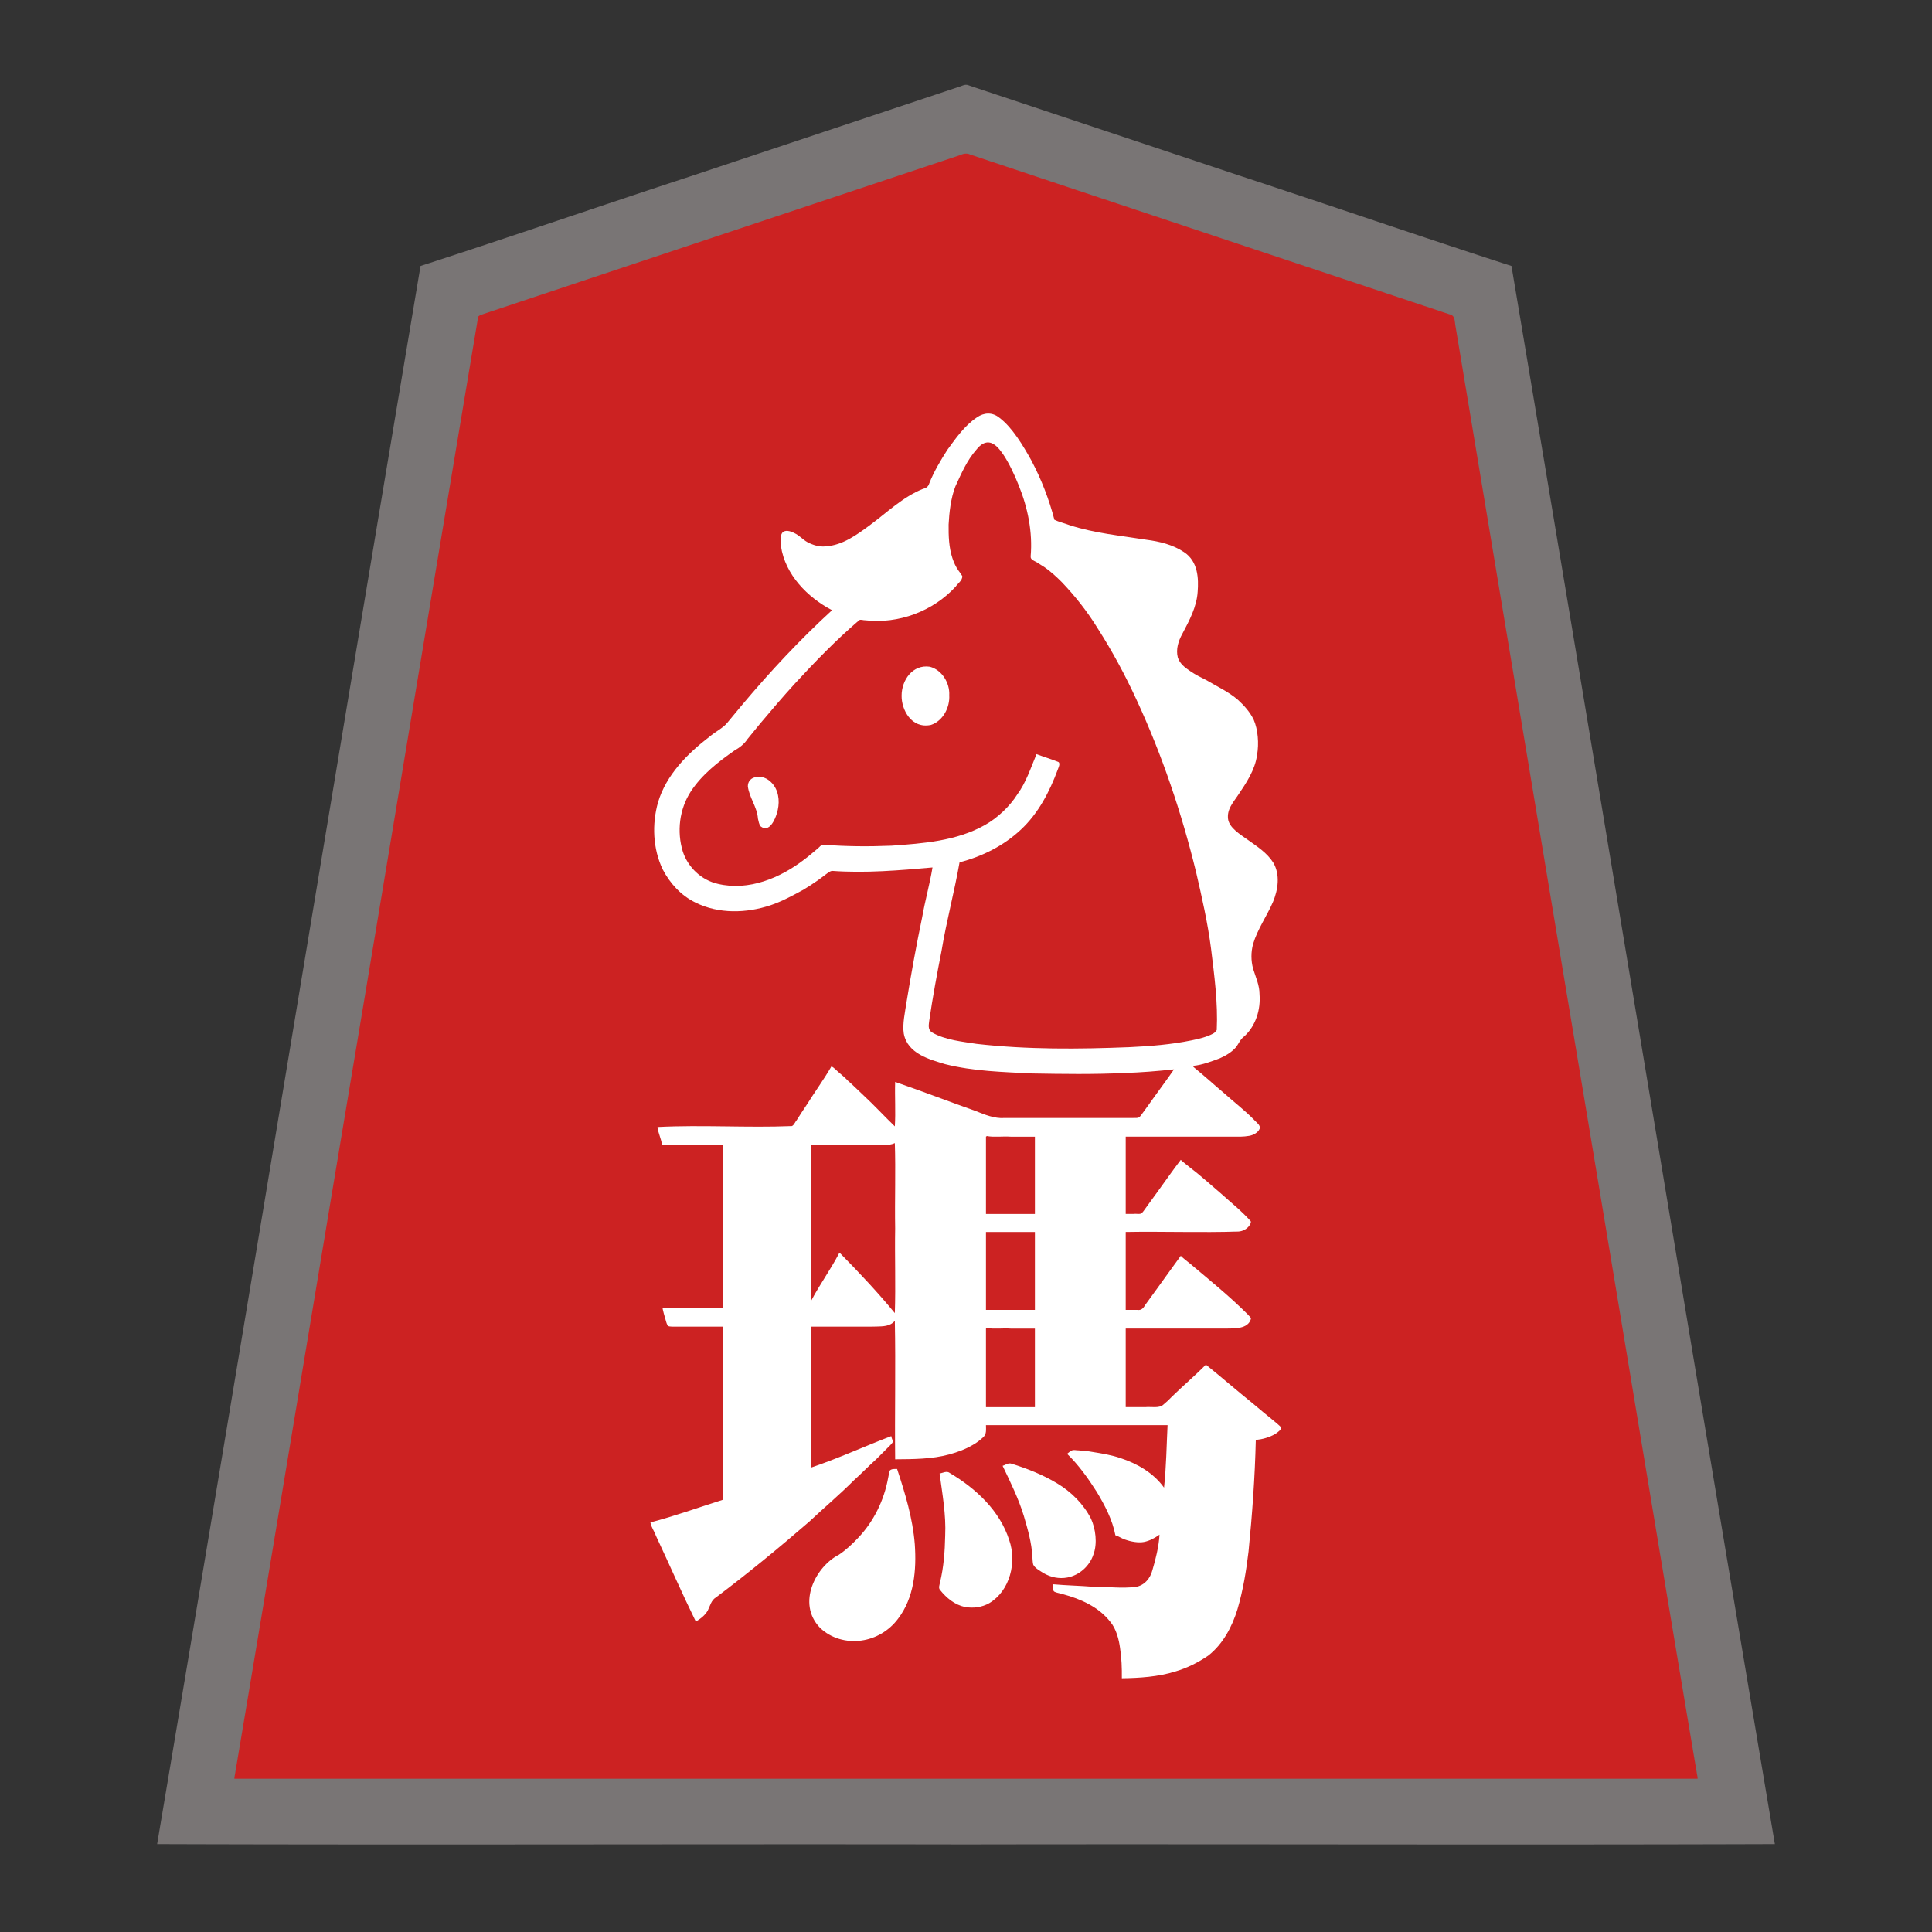 <svg xmlns="http://www.w3.org/2000/svg" width="3000" height="3000"><rect width="100%" height="100%" fill="#333333" stroke="none"/><path d="M363 2763h2274c-116.814-706.669-235.682-1413.086-352.952-2119.695-7.308-44.176-14.77-88.328-22.078-132.504-.85-5.35-1.876-10.687-2.644-16.043-.234-6.195-6.475-7.536-11.043-8.824a934352 934352 0 0 0-244.456-81.491c-142.52-47.505-285.036-95.033-427.561-142.514-13.472-4.534-26.962-8.977-40.44-13.486-6.522-2.157-13.032-4.381-19.56-6.514-6.096-1.753-13.465-5.547-19.46-4.23-100.259 33.04-200.308 66.843-300.509 100.041-150.195 50.194-300.513 100.016-450.67 150.303-5.725 2.09-4.82 8.134-5.986 13.239-24.325 145.631-48.567 291.265-72.827 436.899C565.92 1546.494 463.462 2154.662 363 2763m648-397.875c22.803 50.177 46.817 100.372 69 150.875 8.042-2.377 15.475-12.184 18.827-17.698 2.122-3.667 3.483-7.657 4.893-11.611 2.941-6.053 12.158-9.823 17.646-15.22 47.04-36.459 93.762-73.508 138.018-113.316 22.525-20.156 44.635-40.758 66.623-61.497 11.338-10.1 21.658-21.28 33.095-31.26l16.13-16.13c3.955-4.37 13.153-9.843 7.268-17.268-20.853 7.984-41.443 16.837-62.201 25.07-10.315 4.354-20.827 8.22-31.246 12.307-10.129 2.957-21.342 9.473-31.053 10.623v-221h69.6c11.527-.19 23.072.279 34.585-.265 5.326-.39 10.763-.373 15.937-1.821 4.808-.7 9.063-6.392 12.878-6.914v215c27.616-.316 55.824-.349 82.675-7.763 12.731-3.39 25.023-8.198 36.398-14.838 5.466-3.085 10.497-6.956 15.135-11.173 6.104-5.099 4.794-12.17 4.792-19.226h284c-.706 33.039-3.002 66.025-5 99-3.046-.24-5.332-3.882-7.4-6.528-17.141-19.628-40.68-32.574-65.296-40.2-12.996-4.092-26.44-6.446-39.874-8.512a183 183 0 0 0-20.392-2.482c-2.932-.238-6.8-.396-9.903-.375-2.352 1.56-5.079 2.575-7.135 4.597 17.687 17.568 32.254 37.79 45.511 58.794 12.325 20.755 23.931 42.717 28.489 66.706 11.037 4.578 21.843 10.992 34.359 10.79 6.165.536 12.275-1.18 17.904-3.549 5.716-1.564 11.951-7.44 16.737-8.241-1.676 17.933-5.755 38.991-10.754 54.725-3.085 12.859-11.227 25.177-25.019 27.967-10.85 2.414-22.205.639-33.202 1.308-16.279-.191-32.553-.917-48.785-1.929-15.572-1.152-34.021-1.397-48.24-3.071.451 3.038-.848 8.536 2.372 9.596 3.265 1.612 6.963 2.104 10.42 3.102 28.297 7.43 56.851 19.348 75.623 42.86 9.65 11.415 13.66 26.478 15.733 40.962 2.458 15.706 3.035 31.614 2.852 47.48 27.155-.528 54.77-2.327 80.86-10.45 18.3-5.29 35.323-13.875 51.021-24.529 22.676-17.769 37.008-43.986 45.319-71.153 8.728-29.02 13.686-59.025 17.326-89.063 5.912-58.1 10.18-116.41 11.474-174.805 14.662-1.477 29.79-6.308 40-17.5-38.794-32.186-77.388-64.731-116.5-96.5-16.895 17.141-35.503 32.422-52.475 49.475-4.165 4.523-8.75 8.608-13.503 12.486-3.289 3.673-9.3 3.147-13.752 3.039H1747v-124h102c17.213-.004 34.436.005 51.643-.003 13.504-.233 33.51 1.699 41.357-14.497-33.772-34.46-71.673-64.466-108.5-95.5-11.787 17.104-24.515 33.786-36.44 50.846-6.24 8.379-12.166 16.997-18.438 25.344-1.465 2.38-3.249 4.473-5.313 6.327-8.713 1.003-17.567.124-26.309.483v-123h154.2c13.698-.324 31.895 2.948 40.8-14.5-33.967-33.94-71.691-63.789-108.5-94.5-12.226 17.034-24.772 33.88-36.863 51.017-6.127 8.63-12.46 17.1-18.654 25.682-1.552 1.784-2.884 4.536-4.802 5.652-8.58 1.404-17.516.11-26.181.649v-122h164.4c15.997-.288 38.798 2.286 44.6-14.547-16.697-16.96-34.366-32.892-52.804-47.944-8.783-7.84-17.823-15.382-26.694-23.107-4.532-3.842-8.77-7.995-13.503-11.595-3.962-3.473-10.856-8.109-10.999-12.807 13.8-1.243 29.27-7.262 41.033-11.643 9.203-4.082 18.128-9.261 24.864-16.872 4.376-5.326 6.832-12.861 13.668-17.654 17.29-16.383 25.262-41.051 23.111-64.483.147-13.837-7.377-28.317-10.35-40.243-2.98-12.728-2.825-26.09.591-38.728 6.959-22.935 21.253-42.848 30.719-64.721 8.238-18.75 11.379-41.904-.084-60.125-9.881-14.775-25.014-24.57-39.172-34.59-11.99-8.414-28.473-18.596-30.506-32.158-2.606-14.315 6.736-26.928 14.511-37.64 12.668-18.837 26.294-38.644 30.206-61.538 3.144-17.965 2.338-37.03-4.45-54.097-10.538-24.677-33.875-39.572-55.762-52.546-11.074-6.82-23.144-11.902-34.373-18.416-10.658-5.687-23.33-14.455-27.64-25.183-4.552-14.096.354-28.978 7.085-41.237 13.046-22.627 24.161-47.77 23.549-74.388.494-12.912-1.914-26.138-9.007-37.175-14.412-19.8-40.143-25.762-62.591-30.163-45.95-7.34-92.948-11.442-137.102-27.14-4.558-1.583-9.263-2.892-13.627-4.951-3.079-2.655-1.748-9.425-4.217-13.43-10.509-36.266-25.904-71.4-46.102-103.35-8.904-13.493-18.4-26.863-30.361-37.87-5.689-4.744-12.155-9.527-19.776-10.315-14.72-1.112-29.162 14.119-36.692 21.631-19.006 19.41-33.504 42.748-46.28 66.515-2.921 5.486-5.53 11.107-7.902 16.848-1.797 6.613-5.08 10.754-11.538 11.899-41.318 17.02-71.41 52.55-109.335 74.962-15.114 8.836-32.637 16.14-50.668 14.16-7.524-.581-15.955-3.604-21.929-7.025-5.754-3.397-11.22-9.25-16.621-12.17-5.697-2.883-12.894-7.105-18.197-3.162-5.596 4.632-3.725 12.61-3.538 18.203 1.908 22.691 13.64 43.507 27.908 60.634 11.55 12.57 23.954 24.328 38.748 33.277 2.523 1.758 5.278 3.115 8.004 4.51 8.027 3.27 1.384 9.015-3.165 12.158-30.625 29.13-61.042 58.512-88.745 90.453-22.41 25.138-44.43 50.628-65.68 76.771-7.828 9.717-23.772 16.856-34.405 27.062-20.944 16.274-42.796 39.053-56.156 59.38-27.386 42.03-31.407 100.823-6.807 145.134 17.837 32.856 52.036 54.293 88.877 58.425 56.612 6.497 111.027-19.611 154.878-52.984 5.514-4.115 10.782-9.61 17.996-8.715 13.085.14 26.153 1.214 39.212 1.456 19.73-1.261 39.588-.297 59.313-2.003 9.384-1.178 18.86-1.127 28.228-2.357 9.05-1.174 18.126-2.516 27.277-2.406-.463 13.278-5.567 25.93-7.526 38.967-10.628 48.537-19.823 97.38-28.522 146.297-2.778 17.626-6.125 35.182-8.459 52.863-3.074 15.876.663 33 13.3 44.003 20.844 17.303 52.915 24.56 76.662 28.777 43.69 6.465 87.993 8.543 132.117 9.175 22.913 1.146 45.867 1.067 68.784.106 22.72-.328 45.433-.36 68.099-2.086 20.201-1.115 40.483-2.452 60.545-5.102-.48 4.852-4.457 8.394-6.866 12.31-10.553 14.76-21.272 29.377-31.809 44.138-4.5 6.369-9.022 12.71-13.755 18.906-2.873 3.313-7.602 2.571-11.668 2.646H1561.35c-8.022-.02-16.294.79-23.861-2.317-49.086-16.72-97.255-36.565-146.489-52.683v68h-2.5c-31.11-31.63-62.662-62.798-96-92-14.335 19.178-25.86 40.408-39.773 59.9-5.17 7.428-9.953 15.083-14.787 22.712-2.59 2.71-4.323 8.477-7.908 8.918-69.163 2.859-138.94-2.096-208.032 1.47 2.027 8.445 5.732 18.111 7 26h94v255h-93c2.545 8.112 4.816 19.952 8.296 26.096 10.155 2.104 20.995.005 31.314.904H1123v271c-37.261 11.775-74.15 25.115-112 35zM1277.5 1312c29.596 4.254 60.738 2.65 90.724 2.847 43.193-1.566 87.11-4.396 128.525-17.95 19.277-6.678 38.071-15.525 53.883-28.625 15.347-12.525 27.793-28.082 37.42-45.606 7.974-15.998 16.967-32.065 20.948-49.666 6.27.892 12.046 4.039 18.158 5.56 5.426 2.5 13.664 4.303 17.842 6.94-13.498 35.025-29.497 71.024-56.87 97.87-27.028 27.193-62.19 45.196-99.13 54.63-8.117 46.28-20.519 91.913-28.144 138.324-7.11 36.272-13.973 72.594-19.11 109.202-.643 5.893-2.322 14.107 4.185 18.338 20.239 12.297 48.983 14.645 69.772 18.062 39.049 4.867 78.407 6.476 117.735 7.068 40.529.266 81.045.41 121.511-2 32.574-1.592 65.23-4.078 97.224-10.752 11.274-2.44 25.028-5.57 34.108-11.34 5.367-3.768 5.01-9.283 4.717-14.788-1.14-79.922-13.676-159.337-32.699-236.822-22.571-92.477-53.168-183.241-93.354-269.569-17.622-38.089-37.573-75.227-60.322-110.495-16.135-26.008-35.266-50.06-56.527-71.985-8.47-7.967-16.872-16.059-26.607-22.522-4.158-2.6-8.313-5.253-12.533-7.725-2.2-.98-4.234-2.212-6.197-3.572-2-1.13-.764-4.95-1-6.819 2.683-37.392-5.486-74.762-19.47-109.372-6.438-16.067-15.242-34.604-24.284-47.71-4.974-6.859-10.66-14.729-19.332-17.085-10.502-2.282-17.98 3.275-23.494 10.745-11.797 12.8-19.056 28.864-26.859 44.157-11.537 24.68-16.693 52.122-16.32 79.38-.557 26.193 3.573 54.667 22 74.78-9.368 15.505-26.497 29.382-39.906 38.779-30.979 21.127-69.097 31.965-106.66 28.075-4.026-.173-8.793-1.416-12.492-.904-6.471 2.15-12.02 10.35-17.356 14.347-43.777 40.426-84.768 83.809-123.37 129.187-15.069 16.182-27.392 34.77-42.564 50.846-30.789 21.592-63.73 43.66-82.945 77.17-15.106 26.108-17.782 58.256-10.413 87.102 5.397 20.615 19.957 37.982 38.936 47.41 31.581 14.39 69.088 10.57 100.49-1.985 29.658-12.425 56.871-30.975 79.78-53.527m-115.067-90.946c1.455 14.704 14.061 31.166 15.38 48.493.877 4.046 1.722 9.136 4.056 12.251 5.527 6.602 12.34 1.41 15.972-3.671 3.729-5.164 5.956-11.226 7.764-17.268 4.383-13.494 3.363-29.83-5.749-41.246-5.81-7.569-14.948-13.937-25.104-11.87-7.495.796-11.96 6.464-12.319 13.31M1258 2021h3c13.213-24.876 28.764-48.975 43.5-73 29.652 29.253 57.318 60.55 84.5 92h2v-266h-1.5c-10.193 3.822-21.209 3.053-31.85 3H1258zm134 261c-2.962.079-6.967-.038-8.837 2.038-2.213 2.727-1.196 6.462-2.59 9.602-5.967 34.76-21.57 67.96-45.578 93.861-8.973 9.575-18.445 18.694-29.268 26.186-8.15 6.515-20.613 10.957-26.203 19.113-10.84 15.909-22.22 33.823-21.522 53.97-.241 15.332 6.573 30.484 17.58 41.04 17.04 15.55 41.122 22.221 63.79 18.188 22.022-3.816 41.836-16.247 54.787-34.364 24.436-32.578 28.148-75.355 25.187-114.53-3.335-39.553-14.969-77.65-27.346-115.104m9.005-1201.757c.045 20.499 15.348 51.335 45.116 43.956 17.856-6.225 28.142-28.714 26.879-44.962.62-18.456-11.598-37.635-29.607-42.867-25.912-4.558-42.597 23.307-42.388 43.873M1460 2289c5.302 32.449 10.003 65.498 8.569 98.513-.486 25.68-3.16 51.431-9.109 76.404-.26 3.928 4.486 7.016 6.903 10.532 11.43 12.185 27.285 21.592 44.554 20.546 25.583-.258 46.492-20.967 54.526-43.888 4.262-12.38 6.647-25.605 5.094-38.708-1.141-12.065-6.053-25.583-10.632-35.581-17.433-38.628-50.9-67.38-86.526-88.806-4.176-2.876-8.863.653-13.379.988m70-403h78v-122h-39c-12.585-.337-25.248.67-37.75-1-.301.49-.688.853-1.25 1zm0 149h78v-123h-78zm0 151h78v-124h-39c-12.585-.337-25.248.67-37.75-1-.301.49-.688.853-1.25 1zm29 91.297c11.546 24.568 23.79 49.217 31.722 75.376 6 19.969 11.608 40.202 13.2 61.103.323 7.305-.597 16.723 7.305 21.29 10.563 7.815 23.104 14.331 36.614 13.933 20.051.918 39-12.748 46.85-30.747 8.222-18.21 6.733-39.543-.933-57.637-11.267-23.331-30.426-42.132-52.258-55.62-21.823-13.523-45.89-22.841-70.228-30.711-4.881-1.785-8.318.809-12.272 2.716z" style="fill:#c22;fill-rule:evenodd;stroke:none"/><path d="M244 2863.5c418.26 1.426 837.325-.26 1255.75.5 418.681-.76 837.643.926 1256.25-.5-137.483-816.352-271.828-1633.965-409-2450.5-141.513-45.746-282.358-94.352-423.703-140.74-105.839-35.248-211.646-70.575-317.47-105.817l-60-20a8496 8496 0 0 1-28.008-9.343c-4.68-1.543-9.347-3.083-13.982-4.729-5.086-2.015-9.193.742-14.014 2.193-139.528 46.49-279.049 93.006-418.557 139.507C931.703 319.858 792.72 367.853 653 413c-137.126 816.275-271.612 1634.71-409 2450.5m120-103v1.5h2272v-1.5c-68.931-409.09-136.257-818.54-204.874-1227.691-51.076-306.848-102.33-613.661-153.4-920.497-4.868-28.824-9.564-57.688-14.431-86.508-1.116-7.008-2.365-13.985-3.488-20.978-1.2-6.774-.246-15.245-9.425-16.859-109.868-36.632-219.702-73.24-329.563-109.867-95.996-32.013-192.02-63.992-288-96-41.993-13.978-83.98-28.011-125.966-41.994-5.663-2.605-10.407-1.693-15.513.621-156.173 52.06-312.354 104.114-468.521 156.173-58.68 19.531-117.334 39.097-175.992 58.657-25.668 8.506-51.298 17.139-76.962 25.643-6.176 2.075-12.369 4.11-18.537 6.195-3.02 1.124-6.483 1.813-8.8 4.255-62.934 375.423-125.132 751.075-187.889 1126.544C490.857 1998.664 428.048 2380.37 364 2760.5" style="fill:#797575;fill-rule:evenodd;stroke:none"/><path d="M1080.5 2518c7.206-4.379 14.4-9.701 18.582-17.348 3.672-7.282 5.344-16.049 12.936-20.378 49.622-37.343 97.639-76.826 144.563-117.463 22.933-21.585 47.048-41.833 69.309-64.134 11.759-10.62 22.786-22.08 34.585-32.652l16.895-16.895c2.512-2.714 5.881-5.544 7.882-8.287 2.627-2.579-1.015-7.153-1.252-10.843-41.752 15.854-82.628 34.762-125 49v-219h68.4c11.343-.163 22.738.22 34.077-.171 8.972-.334 20.503.105 28.023-8.829 1.426 71.5-.26 143.412.5 215 28.086-.263 56.786-.15 84.127-7.599 12.698-3.467 25.13-8.041 36.48-14.743 5.662-3.117 10.83-7.097 15.601-11.432 6.104-5.099 4.794-12.17 4.792-19.226h282c-1.62 32.258-1.973 64.929-5.5 97-16.141-22.718-41.724-37.436-67.72-45.912-13.915-4.728-28.447-7.144-42.903-9.423-7.288-1.322-14.625-2.133-22.014-2.533-3.263.15-8.177-1.346-10.438.187-2.641 1.296-5.42 3.395-7.425 5.181 18.022 17.457 32.545 37.911 45.962 58.965 12.624 20.94 24.35 43.263 29.038 67.535 5.611 1.555 10.378 5.467 16.05 6.978 8.655 3.046 19.764 4.938 28.143 3.41 8.935-1.71 17.003-6.198 24.307-11.388-.91 17.869-6.244 39.157-10.969 54.857-3.228 12.798-12.203 23.925-25.757 26.21-21.718 2.856-43.826-.358-65.611-.086-21.025-1.765-42.15-2.036-63.163-3.981.27 3.859-1.03 10.809 3.123 11.977 3.973 1.693 8.35 2.121 12.43 3.455 27.707 7.486 55.436 19.743 73.564 42.977 9.283 11 13.432 27.91 15.107 40.638 2.4 15.542 2.955 31.26 2.776 46.953 27.834-.377 56.112-2.21 82.86-10.45 18.434-5.386 35.653-13.982 51.44-24.815 22.806-17.994 36.864-44.602 45.254-71.91 8.584-29.24 13.609-59.38 17.18-89.605 5.722-57.57 9.949-115.364 11.266-173.22 10.456-1.087 20.928-3.97 30.074-9.216 2.27-1.452 4.787-3.41 6.595-5.088 1.44-1.34 2.97-3.492 2.843-5.073-3.816-4.141-8.327-7.558-12.623-11.213-10.318-8.521-20.74-16.88-30.89-25.603-24.73-19.984-48.778-40.828-73.499-60.807-16.904 17.217-35.391 32.727-52.602 49.602-4.202 4.502-8.705 8.671-13.467 12.56-6.22 6.044-18.813 2.912-28.171 3.838H1748v-122h88.2c22.013-.008 44.036.01 66.043-.005 14.635-.237 35.458.979 40.067-14.71.893-2.439-3.114-4.909-4.18-6.655-28.273-28.39-59.519-53.602-90.124-79.399-4.832-4.075-10.07-7.724-14.506-12.231-12.395 16.708-24.285 33.827-36.569 50.612-6.105 8.48-12.27 16.918-18.4 25.366-2.832 4.617-5.63 9.148-12.617 8.022H1748v-121c58.41-1.023 116.946 1.248 175.308-.674 6.418-.557 12.48-3.62 16.385-8.781 1.411-1.858 3.762-6.008 2.08-7.661-13.964-15.622-30.61-28.84-46.128-42.854-15.956-13.453-31.32-27.665-47.976-40.274-4.686-3.968-9.753-7.49-14.169-11.756-12.7 16.647-24.688 33.896-37.005 50.833-6.046 8.651-12.578 16.912-18.562 25.589-1.51 1.976-2.776 4.136-4.599 5.842-2.495 3.114-9.501.887-12.716 1.736H1748v-120h165.6c8.697.04 17.46.303 26.052-1.263 6.334-1 13.817-5.042 16.174-10.753 2.632-5.558-5.84-10.774-8.696-14.354-14.531-14.803-31.028-27.402-46.441-41.226-15.513-13.056-30.472-26.726-46.17-39.538-.53-.441-1.02-.908-1.519-1.366v-1.5c13.8-1.243 29.27-7.262 41.033-11.643 9.203-4.082 18.128-9.261 24.864-16.872 4.376-5.326 6.832-12.861 13.668-17.654 17.533-16.45 25.085-41.195 23.23-64.727.082-14.025-5.927-26.727-9.946-39.775-3.433-12.596-3.478-25.952-.026-38.546 6.877-23.107 21.286-43.141 30.813-65.127 7.965-18.994 11.487-42.537.462-61.196-9.621-15.204-25.085-25.072-39.332-35.248-12.013-8.536-28.937-18.707-30.84-32.459-1.894-15.085 7.675-25.332 15.372-36.841 12.84-19.028 26.515-39.2 29.673-62.584 3.097-17.746 1.45-39.483-5.213-54.713-5.741-11.925-14.764-22.054-24.48-30.901-14.562-12.581-32.328-20.693-48.718-30.444-8.69-4.324-17.444-8.628-25.431-14.184-7.954-5.251-16.31-11.653-19.246-21.223-3.242-12.683.937-25.736 7.05-36.7 10.752-20.392 22.408-41.932 23.809-65.489 1.494-19.74.893-47.034-21.362-61.466-17.287-11.599-37.887-16.425-58.245-19.113-39.969-6.375-80.624-10.132-119.33-22.666-7.538-2.87-16.887-5.086-23.535-8.365-8.154-31.53-20.369-62.97-35.717-91.945-12.926-23.318-29.691-51.364-49.629-66.418-11.245-9.166-24.236-8.056-34.867-.674-19.243 12.773-32.7 32.294-46.087 50.588-10.618 16.691-20.831 33.71-28.09 52.196-1.363 5.038-5.357 7.483-9.543 8.245-31.353 12.454-56.041 36.775-82.707 56.478-20.296 14.913-42.163 31.146-68.354 32.787-9.897 1.215-19.883-1.942-28.508-6.494-7.178-3.94-12.594-10.63-20.13-14-6.127-3.247-15.505-6.181-19.49.313-3.493 6.038-1.667 13.504-1.463 20.03 6.558 44.247 41.292 79.433 79.315 99.33-49.617 45.467-95.634 94.695-138.924 146.193-7.845 9.66-16.009 19.077-23.835 28.74-6.21 7.832-18.628 13.917-27.551 21.526-34.305 26.33-67.193 59.253-79.89 101.866-9.59 33.923-8.066 72.114 7.253 104.173 11.244 21.684 28.534 40.617 50.753 51.41 36.117 18.038 79.332 16.805 116.835 4.209 17.832-5.955 34.379-15.116 50.846-24.015 7.545-4.62 14.984-9.382 22.224-14.468 3.84-2.66 7.504-5.585 11.25-8.362 3.647-2.492 7.367-6.343 11.458-6.453 51.99 3.685 103.85-.768 155.581-5.319-4.244 25.811-11.474 51.198-16 76.987-9.12 43.707-17.07 87.63-24.273 131.691-2.331 15.772-6.689 34.581-4.34 49.237 5.848 31.659 40.868 40.357 64.223 47.493 44.015 11.092 89.62 12.133 134.66 14.442 47.748.804 95.534 1.614 143.27-.735 25.733-.736 52.054-2.919 77.46-5.615-10.408 15.171-21.546 29.955-32.237 44.948-4.79 6.488-9.178 13.23-14.075 19.627-2.353 2.827-4.576 6.613-6.895 9.057-2.635 2.688-8.018 1.545-12.09 1.868H1559.75c-15.105 1.226-31.464-5.466-44.105-10.616-41.965-14.857-83.577-30.894-125.645-45.384-.76 22.903.926 46.209-.5 69-16.282-15.653-31.58-32.347-48.128-47.713-7.512-6.904-16.677-16.254-25.105-23.52-3.761-4.197-8.18-7.668-12.365-11.382-4.076-3.022-8.84-9.019-12.902-10.385-11.94 20.535-26.315 40.228-38.967 60.452-5.138 7.471-9.993 15.078-14.804 22.741-2.627 2.908-4.293 8.063-7.611 9.341-69.349 2.846-139.34-2.093-208.618 1.466.898 9.604 5.945 18.415 7 28h94v253h-93v1.5c1.004 4.973 2.553 9.81 3.916 14.684 1.058 3.31 1.816 7.404 3.387 10.21.64 2.735 5.243 2.343 7.299 2.604 8.938.006 17.887-.001 26.82.002H1122v269c-37.249 11.772-74.163 25.119-112 35 .938 7.311 6.06 13.307 8.267 20.183 20.894 44.466 40.655 89.763 62.233 133.817m529-1347c10.805 4.163 22.024 7.434 32.796 11.725 5.39 1.533 1.25 8.965.13 12.467-12.664 34.166-30.026 67.685-57.033 92.904-26.633 25.02-60.128 41.862-95.393 50.904-8.07 45.939-20.31 91.22-27.952 137.276-7.076 36.06-13.801 72.224-19.112 108.58-.586 6.022-2.828 13.72 4.452 18.324 20.22 11.918 48.64 14.43 69.315 17.746 78.69 8.92 158.306 8.247 237.327 5.066 32.202-1.517 64.453-4.043 96.09-10.528 11.556-2.397 23.37-5.04 33.876-10.671 2.285-1.275 3.865-3.345 5.361-5.406 2.019-42.262-3.782-84.925-8.906-126.799-5.157-39.9-14.097-79.154-23.152-118.296-22.44-91.979-52.846-182.264-92.709-268.162-17.538-38.06-37.5-75.136-60.098-110.417-15.948-26-34.953-50.096-55.997-72.09-8.214-8.209-16.75-16.076-26.304-22.728-4.121-2.73-8.392-5.289-12.542-7.978-3.76-2.208-9.845-3.658-9.226-9.32 3.163-37.478-4.417-75.1-18.527-109.851-6.394-16.18-15.112-34.77-24.063-48.027-4.932-6.903-10.264-14.59-18.514-17.81-9.91-3.387-17.438 3.106-23.14 10.274-14.689 16.534-23.45 37.18-32.61 56.98-7.242 18.215-9.66 41.633-10.563 59.372-.168 17.47.348 35.282 5.87 52.036 2.315 6.846 5.182 13.524 9.48 19.4 1.9 2.528 3.846 5.335 5.851 8.445.613 6.668-6.994 11.482-10.243 16.395-35.166 38.404-88.777 58.323-140.485 52.296-3.12.208-6.99-1.816-9.357-.071-35.579 30.424-68.374 64.24-100.054 98.66-18.489 20.255-36.273 41.093-53.901 62.1-6.397 8.136-13.201 15.915-19.618 24.028-5.053 7.763-12.293 13.153-20.196 17.66-25.373 17.703-50.45 37.264-67.599 63.426-17.836 27.337-22.004 62.397-12.472 93.39 8.082 24.67 28.956 44.416 54.439 50.138 47.915 11.433 96.871-9.126 134.256-37.91 6.973-5.074 13.362-10.866 20.01-16.312 3.231-2.312 6.22-7.298 9.951-6.553 35.095 2.772 70.392 2.96 105.55 1.5 49.052-3.517 100.569-7.212 144.546-31.893 20.1-11.094 39.504-29.974 50.54-47.606 13.878-18.848 21.023-41.487 29.926-62.664m-448.236 49.988c2.234 17.656 14.554 32.327 15.654 50.105.936 3.964 1.704 9.192 4.3 12.105 13.498 10.665 22.693-11.69 25.054-20.24 4.526-14.076 4.127-31.09-4.704-43.472-6.12-8.596-16.213-15.078-27.239-12.856-7.918.802-13.167 6.738-13.065 14.358M1393 2281c-3.984.103-8.756-.488-11.469 2.657-.738 3.805-1.912 7.56-2.463 11.411-6.328 34.722-22.476 67.805-46.938 93.302-8.993 9.544-18.572 18.487-29.497 25.799-35.472 17.879-65.896 75.12-29.545 113.218 16.947 16.555 41.18 23.298 64.397 20.04 22.531-3.026 43.212-15.443 56.76-33.534 25.383-32.88 29.03-76.223 26.239-116.089-3.194-40.129-14.951-78.818-27.484-116.804m-133.5-261c13.24-25.339 30.383-48.682 43.5-74h1.5c29.458 29.946 58.345 60.523 85 93 1.426-43.682-.26-87.869.5-131.647-.76-44.051.926-88.382-.5-132.353-9.31 4.43-22.165 2.518-31.22 3H1259c.76 80.6-.926 161.476.5 242m140.501-939.668c-.28 21.428 15.01 51.76 45.554 45.352 18.744-6.144 29.526-27.215 28.445-46.056 1.047-18.969-11.246-39.428-30.17-44.35-26.656-3.923-43.856 20.727-43.829 45.054M1459 2288c4.273 31.994 10.21 64.148 8.667 96.655-.476 24.359-2.27 48.694-8.002 72.454-.662 3.875-2.83 8.44-.032 11.65 9.887 12.413 22.767 23.163 38.713 26.547 12.81 2.312 26.447.529 37.798-5.945 32.394-19.316 42.886-63.715 30.996-97.82-14.646-45.787-51.627-80.097-91.877-103.993-5.177-4.367-11.258-.12-16.263.452m72-403h76v-120h-37.8c-11.88-.859-26.188 1.192-36.95-1-.301.49-.688.853-1.25 1zm0 149h76v-121h-76zm0 151h76v-122h-37.8c-11.88-.859-26.188 1.192-36.95-1-.301.49-.688.853-1.25 1zm26 91.438c12.132 25.313 24.671 50.728 32.884 77.743 6.024 20.557 12.081 41.4 13.161 62.956.36 3.994.304 8.813 1.333 12.372 2.484 5.567 11.536 10.262 15.942 13.158 11.292 6.596 24.225 9.265 37.02 6.877 18.514-3.427 34.396-17.546 40.396-35.393 6.762-17.57 3.309-40.766-3.665-55.953-11.749-22.978-30.72-41.764-52.752-54.95-21.998-13.284-46.068-22.752-70.525-30.403-5.429-1.892-9.64 2.253-13.794 3.155z" style="fill:#fff;fill-rule:evenodd;stroke:none"/></svg>
